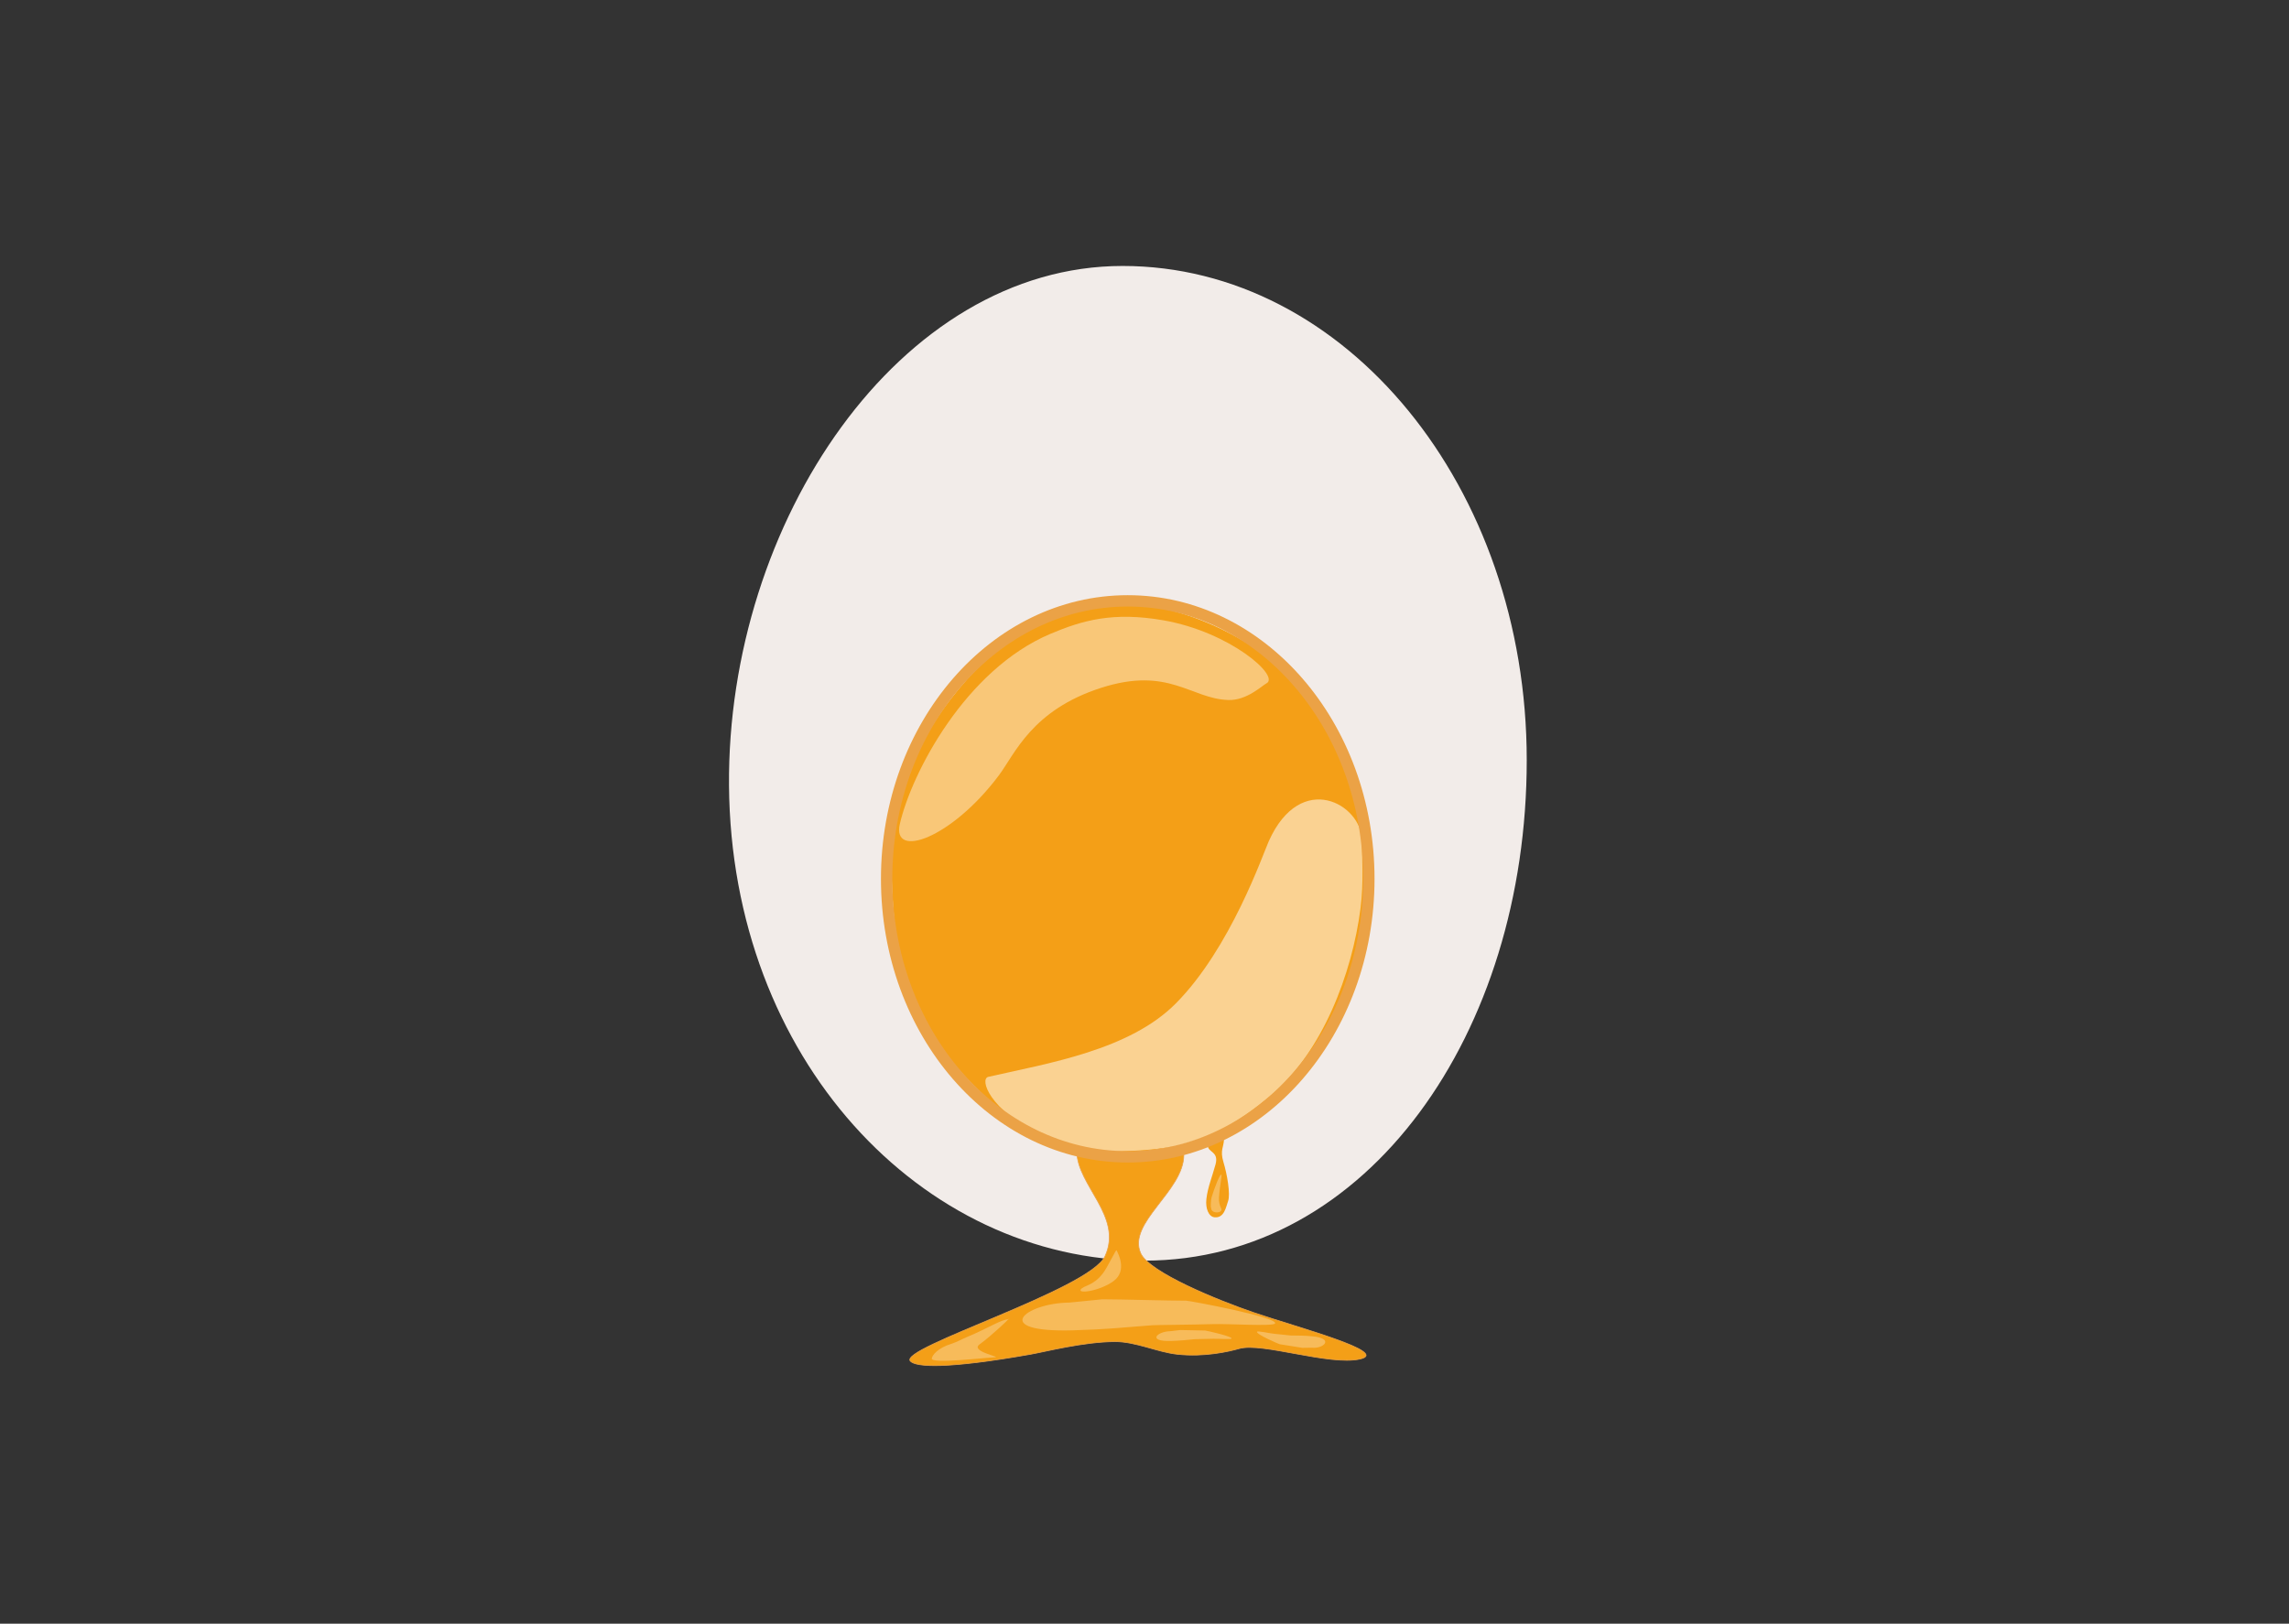 <?xml version="1.0" encoding="UTF-8" standalone="no"?>
<!DOCTYPE svg PUBLIC "-//W3C//DTD SVG 1.1//EN" "http://www.w3.org/Graphics/SVG/1.1/DTD/svg11.dtd">
<!-- Created with Vectornator (http://vectornator.io/) -->
<svg height="100%" stroke-miterlimit="10" style="fill-rule:nonzero;clip-rule:evenodd;stroke-linecap:round;stroke-linejoin:round;" version="1.1" viewBox="0 0 419.58 297.675" width="100%" xml:space="preserve" xmlns="http://www.w3.org/2000/svg" xmlns:vectornator="http://vectornator.io" xmlns:xlink="http://www.w3.org/1999/xlink">
<rect x="0" y="0" width="419.58" height="297.675" fill="#333333" stroke="none"/>
<defs/>
<g id="Layer-1" vectornator:layerName="Layer 1">
<path d="M133.629 144.014C133.257 95.77 164.859 48.759 205.774 48.759C246.688 48.759 279.855 89.322 279.855 139.36C279.855 189.397 250.697 231.117 209.783 231.117C168.869 231.117 134.014 194.05 133.629 144.014Z" fill="#f2ece9" fill-rule="nonzero" opacity="1" stroke="none"/>
<path d="M163.388 155.934C163.388 141.2 173.992 126.868 181.829 119.986C189.665 113.104 199.122 110.809 206.718 110.809C216.479 110.809 230.756 117.075 238.747 126.39C246.921 135.92 250.546 150.907 250.546 163.018C250.546 178.068 243.147 194.042 231.178 202.942C224.102 208.204 214.278 211.17 206.942 211.17C202.22 211.17 197.736 211.271 191.087 208.49C184.439 205.709 173.029 194.893 168.232 185.495C163.872 176.955 163.388 164.608 163.388 155.934Z" fill="#f49f17" fill-rule="nonzero" opacity="1" stroke="none"/>
<path d="M197.392 211.088C197.392 217.313 205.922 223.012 202.553 230.314C199.723 236.447 164.608 247.146 166.876 249.544C167.909 250.636 173.51 251.011 188.908 248.282C191.626 247.801 198.596 245.994 204.352 245.966C208.215 245.948 212.123 247.887 215.837 248.286C220.768 248.815 225.197 247.793 227.164 247.234C231.369 246.04 243.677 250.418 249.297 249.157C254.917 247.896 237.708 243.345 229.753 240.626C223.276 238.412 210.675 233.294 209.095 229.773C206.579 224.167 216.999 218.369 216.999 211.729" fill="#f49f17" fill-rule="nonzero" opacity="1" stroke="#eba246" stroke-linecap="round" stroke-linejoin="round" stroke-width="0.131"/>
<path d="M221.377 209.942C221.377 211.34 223.457 211.044 222.816 213.454C222.245 215.6 221.371 217.661 221.132 219.836C220.941 221.571 221.557 223.044 222.597 223.165C224.437 223.379 224.735 221.218 225.106 220.22C225.582 218.934 224.919 215.212 224.265 213.067C223.58 210.816 224.356 210.279 224.356 208.855" fill="#f49f17" fill-rule="nonzero" opacity="1" stroke="none"/>
<path d="M164.947 151.051C167.11 141.69 176.955 122.788 192.552 116.203C198.38 113.742 204.007 112.104 213.289 113.731C225.46 115.866 234.69 123.971 232.148 125.282C231.313 125.712 228.548 128.439 225.166 128.334C218.28 128.12 214.254 122.125 201.877 126.09C189.114 130.179 186.043 138.214 183.082 142.165C174.387 153.768 163.444 157.555 164.947 151.051Z" fill="#ffffff" fill-opacity="0.42" fill-rule="nonzero" opacity="1" stroke="none"/>
<path d="M249.64 154.114C249.635 156.94 250.021 161.622 249.378 166.596C247.84 178.493 242.418 192.88 232.958 200.815C230.385 202.973 225.788 206.609 220.747 208.604C216.364 210.338 211.104 210.868 206.718 211.02C201.692 211.193 198.981 211.959 190.585 207.93C181.39 203.518 179.5 197.798 181.167 197.42C192.2 194.915 207.053 192.527 215.55 183.944C225.582 173.811 231.485 156.637 232.571 154.217C238.465 141.091 249.651 147.452 249.64 154.114Z" fill="#ffffff" fill-opacity="0.53" fill-rule="nonzero" opacity="1" stroke="none"/>
<path d="M202.056 238.204C205.401 238.204 214.125 238.462 217.445 238.462C218.054 238.462 234.51 241.541 233.71 242.645C233.309 243.197 225.104 242.664 222.306 242.755C219.078 242.86 211.938 242.907 211.235 242.961C205.009 243.438 202.95 243.71 196.719 243.891C181.394 244.335 187.794 238.894 196.027 238.805" fill="#ffffff" fill-opacity="0.29" fill-rule="nonzero" opacity="1" stroke="none"/>
<path d="M216.326 243.841C217.321 243.841 219.917 243.932 220.904 243.932C221.085 243.932 225.981 245.015 225.743 245.403C225.624 245.597 223.183 245.409 222.35 245.441C221.39 245.478 219.266 245.495 219.057 245.514C217.205 245.682 216.592 245.777 214.738 245.841C210.179 245.997 212.083 244.084 214.533 244.053" fill="#ffffff" fill-opacity="0.29" fill-rule="nonzero" opacity="1" stroke="none"/>
<path d="M238.73 247.104C237.825 246.983 235.479 246.562 234.58 246.442C234.415 246.42 230.142 244.573 230.424 244.153C230.565 243.943 232.755 244.457 233.517 244.521C234.397 244.595 236.333 244.835 236.526 244.838C238.24 244.87 238.814 244.834 240.511 244.986C244.686 245.36 242.632 247.34 240.398 247.078" fill="#ffffff" fill-opacity="0.29" fill-rule="nonzero" opacity="1" stroke="none"/>
<path d="M198.491 236.083C199.033 235.631 201.123 235.457 202.835 232.409C204.547 229.36 204.604 228.955 204.742 229.359C204.811 229.561 206.77 232.929 204.109 234.87C201.472 236.793 196.98 237.335 198.292 236.2" fill="#ffffff" fill-opacity="0.29" fill-rule="nonzero" opacity="1" stroke="none"/>
<path d="M221.946 221.336C221.971 221.35 221.86 220.25 222.132 219.37C222.624 217.78 223.581 215.259 223.858 215.347C224.072 215.415 223.586 217.257 223.446 219.523C223.342 221.204 224.158 221.599 223.817 222.012C223.476 222.425 221.949 222.468 221.99 221.336" fill="#ffffff" fill-opacity="0.29" fill-rule="nonzero" opacity="1" stroke="none"/>
<path d="M184.982 241.861C183.498 241.861 181.338 243.431 177.206 245.139C176.295 245.515 175.442 246.036 174.306 246.394C171.916 247.146 170.851 248.451 170.8 249.069C170.717 250.082 180.394 248.92 182.372 248.835C183.631 248.781 177.758 247.767 179.554 246.471C181.73 244.902 184.902 241.857 184.951 241.758" fill="#ffffff" fill-opacity="0.29" fill-rule="nonzero" opacity="1" stroke="none"/>
<path d="M162.521 161.122C162.521 132.975 182.309 110.158 206.718 110.158C231.128 110.158 250.915 132.975 250.915 161.122C250.915 189.268 231.128 212.085 206.718 212.085C182.309 212.085 162.521 189.268 162.521 161.122Z" fill="none" opacity="1" stroke="#eba246" stroke-linecap="butt" stroke-linejoin="round" stroke-width="2.081"/>
<path d="M200.867 212.33" fill="none" opacity="1" stroke="#eba246" stroke-linecap="butt" stroke-linejoin="round" stroke-width="2.081"/>
</g>
</svg>
